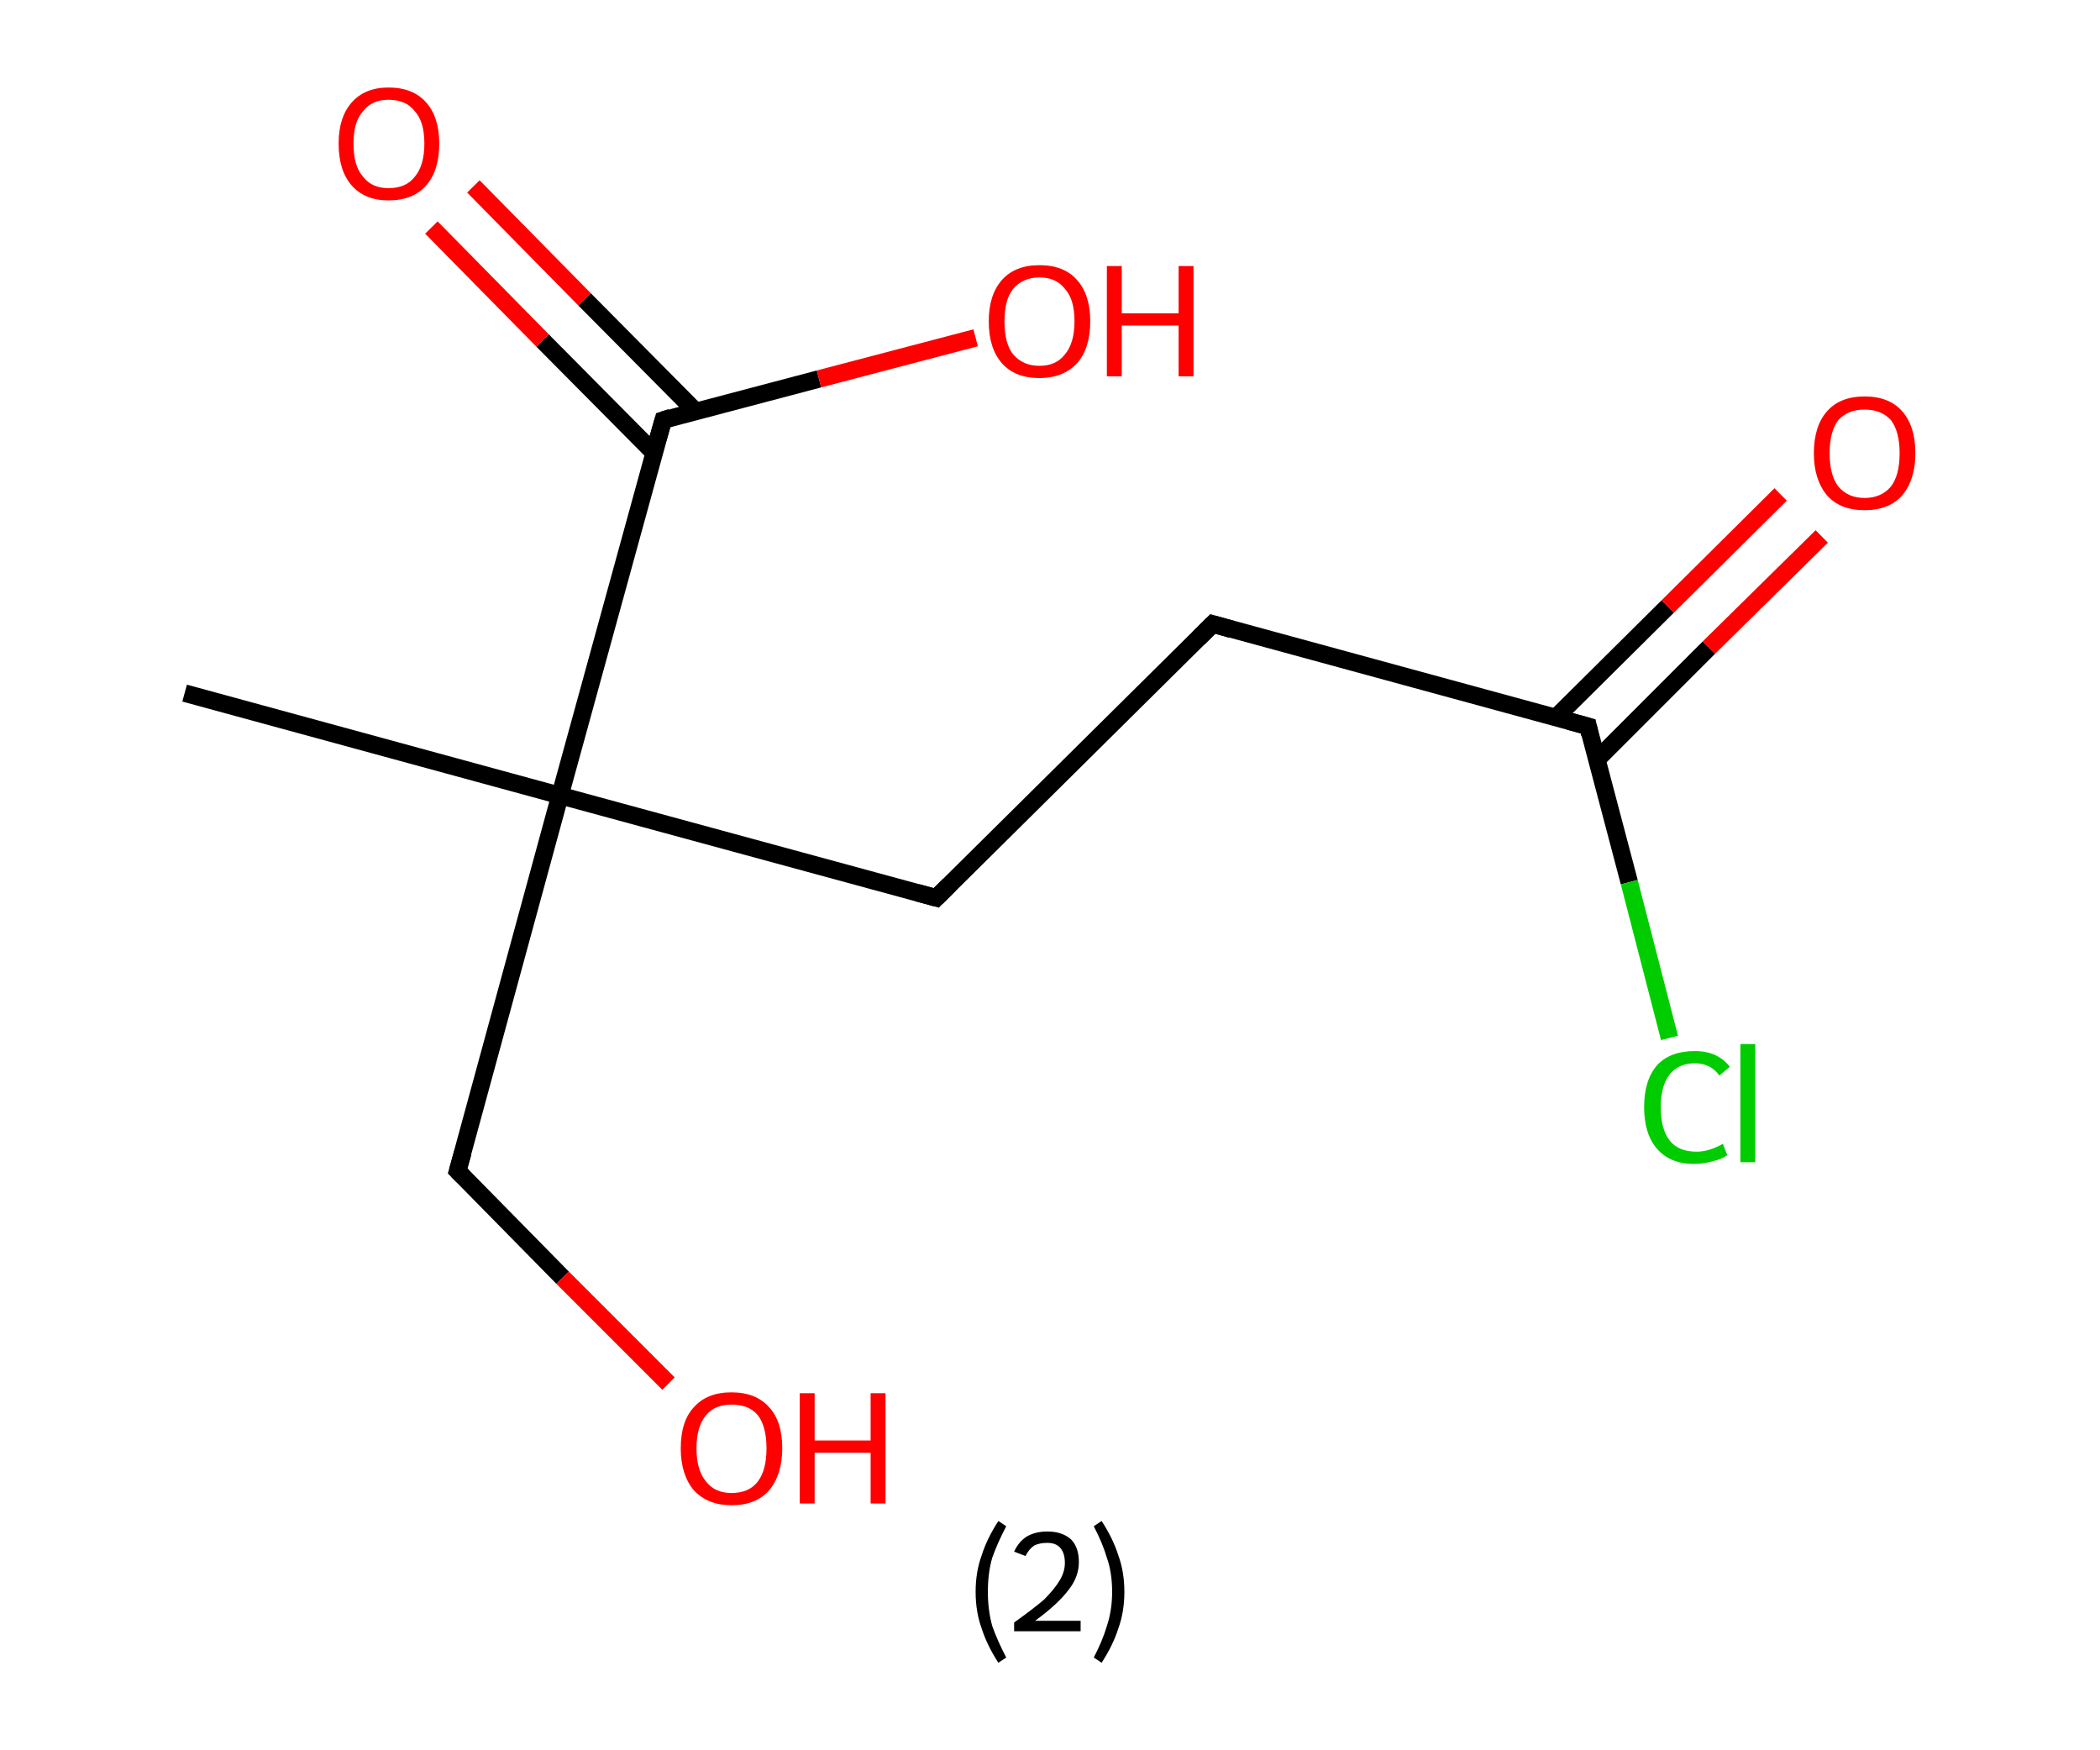 <?xml version='1.0' encoding='ASCII' standalone='yes'?>
<svg xmlns="http://www.w3.org/2000/svg" xmlns:rdkit="http://www.rdkit.org/xml" xmlns:xlink="http://www.w3.org/1999/xlink" version="1.1" baseProfile="full" xml:space="preserve" width="240px" height="200px" viewBox="0 0 240 200">
<!-- END OF HEADER -->
<rect style="opacity:1.0;fill:#FFFFFF;stroke:none" width="240.0" height="200.0" x="0.0" y="0.0"> </rect>
<path class="bond-0 atom-0 atom-1" d="M 21.1,79.2 L 64.0,90.9" style="fill:none;fill-rule:evenodd;stroke:#000000;stroke-width:2.0px;stroke-linecap:butt;stroke-linejoin:miter;stroke-opacity:1"/>
<path class="bond-1 atom-1 atom-2" d="M 64.0,90.9 L 52.3,133.8" style="fill:none;fill-rule:evenodd;stroke:#000000;stroke-width:2.0px;stroke-linecap:butt;stroke-linejoin:miter;stroke-opacity:1"/>
<path class="bond-2 atom-2 atom-3" d="M 52.3,133.8 L 64.3,146.0" style="fill:none;fill-rule:evenodd;stroke:#000000;stroke-width:2.0px;stroke-linecap:butt;stroke-linejoin:miter;stroke-opacity:1"/>
<path class="bond-2 atom-2 atom-3" d="M 64.3,146.0 L 76.4,158.1" style="fill:none;fill-rule:evenodd;stroke:#FF0000;stroke-width:2.0px;stroke-linecap:butt;stroke-linejoin:miter;stroke-opacity:1"/>
<path class="bond-3 atom-1 atom-4" d="M 64.0,90.9 L 107.0,102.6" style="fill:none;fill-rule:evenodd;stroke:#000000;stroke-width:2.0px;stroke-linecap:butt;stroke-linejoin:miter;stroke-opacity:1"/>
<path class="bond-4 atom-4 atom-5" d="M 107.0,102.6 L 138.6,71.3" style="fill:none;fill-rule:evenodd;stroke:#000000;stroke-width:2.0px;stroke-linecap:butt;stroke-linejoin:miter;stroke-opacity:1"/>
<path class="bond-5 atom-5 atom-6" d="M 138.6,71.3 L 181.5,83.0" style="fill:none;fill-rule:evenodd;stroke:#000000;stroke-width:2.0px;stroke-linecap:butt;stroke-linejoin:miter;stroke-opacity:1"/>
<path class="bond-6 atom-6 atom-7" d="M 182.5,86.8 L 195.3,74.0" style="fill:none;fill-rule:evenodd;stroke:#000000;stroke-width:2.0px;stroke-linecap:butt;stroke-linejoin:miter;stroke-opacity:1"/>
<path class="bond-6 atom-6 atom-7" d="M 195.3,74.0 L 208.2,61.3" style="fill:none;fill-rule:evenodd;stroke:#FF0000;stroke-width:2.0px;stroke-linecap:butt;stroke-linejoin:miter;stroke-opacity:1"/>
<path class="bond-6 atom-6 atom-7" d="M 177.8,82.0 L 190.6,69.3" style="fill:none;fill-rule:evenodd;stroke:#000000;stroke-width:2.0px;stroke-linecap:butt;stroke-linejoin:miter;stroke-opacity:1"/>
<path class="bond-6 atom-6 atom-7" d="M 190.6,69.3 L 203.5,56.5" style="fill:none;fill-rule:evenodd;stroke:#FF0000;stroke-width:2.0px;stroke-linecap:butt;stroke-linejoin:miter;stroke-opacity:1"/>
<path class="bond-7 atom-6 atom-8" d="M 181.5,83.0 L 186.2,100.8" style="fill:none;fill-rule:evenodd;stroke:#000000;stroke-width:2.0px;stroke-linecap:butt;stroke-linejoin:miter;stroke-opacity:1"/>
<path class="bond-7 atom-6 atom-8" d="M 186.2,100.8 L 190.8,118.6" style="fill:none;fill-rule:evenodd;stroke:#00CC00;stroke-width:2.0px;stroke-linecap:butt;stroke-linejoin:miter;stroke-opacity:1"/>
<path class="bond-8 atom-1 atom-9" d="M 64.0,90.9 L 75.8,48.0" style="fill:none;fill-rule:evenodd;stroke:#000000;stroke-width:2.0px;stroke-linecap:butt;stroke-linejoin:miter;stroke-opacity:1"/>
<path class="bond-9 atom-9 atom-10" d="M 79.5,47.0 L 66.8,34.2" style="fill:none;fill-rule:evenodd;stroke:#000000;stroke-width:2.0px;stroke-linecap:butt;stroke-linejoin:miter;stroke-opacity:1"/>
<path class="bond-9 atom-9 atom-10" d="M 66.8,34.2 L 54.1,21.3" style="fill:none;fill-rule:evenodd;stroke:#FF0000;stroke-width:2.0px;stroke-linecap:butt;stroke-linejoin:miter;stroke-opacity:1"/>
<path class="bond-9 atom-9 atom-10" d="M 74.7,51.7 L 62.0,38.9" style="fill:none;fill-rule:evenodd;stroke:#000000;stroke-width:2.0px;stroke-linecap:butt;stroke-linejoin:miter;stroke-opacity:1"/>
<path class="bond-9 atom-9 atom-10" d="M 62.0,38.9 L 49.3,26.0" style="fill:none;fill-rule:evenodd;stroke:#FF0000;stroke-width:2.0px;stroke-linecap:butt;stroke-linejoin:miter;stroke-opacity:1"/>
<path class="bond-10 atom-9 atom-11" d="M 75.8,48.0 L 93.6,43.3" style="fill:none;fill-rule:evenodd;stroke:#000000;stroke-width:2.0px;stroke-linecap:butt;stroke-linejoin:miter;stroke-opacity:1"/>
<path class="bond-10 atom-9 atom-11" d="M 93.6,43.3 L 111.5,38.6" style="fill:none;fill-rule:evenodd;stroke:#FF0000;stroke-width:2.0px;stroke-linecap:butt;stroke-linejoin:miter;stroke-opacity:1"/>
<path d="M 52.9,131.7 L 52.3,133.8 L 52.9,134.4" style="fill:none;stroke:#000000;stroke-width:2.0px;stroke-linecap:butt;stroke-linejoin:miter;stroke-opacity:1;"/>
<path d="M 104.8,102.0 L 107.0,102.6 L 108.5,101.1" style="fill:none;stroke:#000000;stroke-width:2.0px;stroke-linecap:butt;stroke-linejoin:miter;stroke-opacity:1;"/>
<path d="M 137.0,72.9 L 138.6,71.3 L 140.7,71.9" style="fill:none;stroke:#000000;stroke-width:2.0px;stroke-linecap:butt;stroke-linejoin:miter;stroke-opacity:1;"/>
<path d="M 179.3,82.4 L 181.5,83.0 L 181.7,83.9" style="fill:none;stroke:#000000;stroke-width:2.0px;stroke-linecap:butt;stroke-linejoin:miter;stroke-opacity:1;"/>
<path d="M 75.2,50.1 L 75.8,48.0 L 76.7,47.7" style="fill:none;stroke:#000000;stroke-width:2.0px;stroke-linecap:butt;stroke-linejoin:miter;stroke-opacity:1;"/>
<path class="atom-3" d="M 77.8 165.5 Q 77.8 162.4, 79.3 160.8 Q 80.8 159.1, 83.6 159.1 Q 86.4 159.1, 87.9 160.8 Q 89.4 162.4, 89.4 165.5 Q 89.4 168.5, 87.9 170.3 Q 86.4 172.0, 83.6 172.0 Q 80.9 172.0, 79.3 170.3 Q 77.8 168.5, 77.8 165.5 M 83.6 170.6 Q 85.6 170.6, 86.6 169.3 Q 87.6 168.0, 87.6 165.5 Q 87.6 163.0, 86.6 161.7 Q 85.6 160.5, 83.6 160.5 Q 81.7 160.5, 80.7 161.7 Q 79.6 163.0, 79.6 165.5 Q 79.6 168.0, 80.7 169.3 Q 81.7 170.6, 83.6 170.6 " fill="#FF0000"/>
<path class="atom-3" d="M 91.4 159.2 L 93.1 159.2 L 93.1 164.6 L 99.5 164.6 L 99.5 159.2 L 101.2 159.2 L 101.2 171.8 L 99.5 171.8 L 99.5 166.0 L 93.1 166.0 L 93.1 171.8 L 91.4 171.8 L 91.4 159.2 " fill="#FF0000"/>
<path class="atom-7" d="M 207.3 51.8 Q 207.3 48.7, 208.8 47.0 Q 210.3 45.3, 213.1 45.3 Q 215.9 45.3, 217.4 47.0 Q 218.9 48.7, 218.9 51.8 Q 218.9 54.8, 217.4 56.6 Q 215.9 58.3, 213.1 58.3 Q 210.3 58.3, 208.8 56.6 Q 207.3 54.8, 207.3 51.8 M 213.1 56.9 Q 215.0 56.9, 216.1 55.6 Q 217.1 54.3, 217.1 51.8 Q 217.1 49.3, 216.1 48.0 Q 215.0 46.8, 213.1 46.8 Q 211.2 46.8, 210.1 48.0 Q 209.1 49.3, 209.1 51.8 Q 209.1 54.3, 210.1 55.6 Q 211.2 56.9, 213.1 56.9 " fill="#FF0000"/>
<path class="atom-8" d="M 187.9 126.5 Q 187.9 123.4, 189.4 121.7 Q 190.9 120.1, 193.7 120.1 Q 196.3 120.1, 197.7 121.9 L 196.5 122.9 Q 195.5 121.5, 193.7 121.5 Q 191.8 121.5, 190.8 122.8 Q 189.8 124.1, 189.8 126.5 Q 189.8 129.0, 190.8 130.3 Q 191.8 131.6, 193.9 131.6 Q 195.3 131.6, 196.9 130.7 L 197.4 132.0 Q 196.7 132.5, 195.7 132.7 Q 194.7 133.0, 193.6 133.0 Q 190.9 133.0, 189.4 131.3 Q 187.9 129.6, 187.9 126.5 " fill="#00CC00"/>
<path class="atom-8" d="M 198.9 119.3 L 200.6 119.3 L 200.6 132.8 L 198.9 132.8 L 198.9 119.3 " fill="#00CC00"/>
<path class="atom-10" d="M 38.7 16.4 Q 38.7 13.4, 40.2 11.7 Q 41.7 10.0, 44.4 10.0 Q 47.2 10.0, 48.7 11.7 Q 50.2 13.4, 50.2 16.4 Q 50.2 19.5, 48.7 21.2 Q 47.2 22.9, 44.4 22.9 Q 41.7 22.9, 40.2 21.2 Q 38.7 19.5, 38.7 16.4 M 44.4 21.5 Q 46.4 21.5, 47.4 20.2 Q 48.5 18.9, 48.5 16.4 Q 48.5 13.9, 47.4 12.7 Q 46.4 11.4, 44.4 11.4 Q 42.5 11.4, 41.5 12.7 Q 40.4 13.9, 40.4 16.4 Q 40.4 19.0, 41.5 20.2 Q 42.5 21.5, 44.4 21.5 " fill="#FF0000"/>
<path class="atom-11" d="M 113.0 36.7 Q 113.0 33.7, 114.5 32.0 Q 116.0 30.3, 118.8 30.3 Q 121.6 30.3, 123.1 32.0 Q 124.6 33.7, 124.6 36.7 Q 124.6 39.8, 123.1 41.5 Q 121.5 43.2, 118.8 43.2 Q 116.0 43.2, 114.5 41.5 Q 113.0 39.8, 113.0 36.7 M 118.8 41.8 Q 120.7 41.8, 121.7 40.5 Q 122.8 39.2, 122.8 36.7 Q 122.8 34.2, 121.7 33.0 Q 120.7 31.7, 118.8 31.7 Q 116.9 31.7, 115.8 33.0 Q 114.8 34.2, 114.8 36.7 Q 114.8 39.3, 115.8 40.5 Q 116.9 41.8, 118.8 41.8 " fill="#FF0000"/>
<path class="atom-11" d="M 126.5 30.4 L 128.2 30.4 L 128.2 35.8 L 134.7 35.8 L 134.7 30.4 L 136.4 30.4 L 136.4 43.0 L 134.7 43.0 L 134.7 37.2 L 128.2 37.2 L 128.2 43.0 L 126.5 43.0 L 126.5 30.4 " fill="#FF0000"/>
<path class="legend" d="M 111.5 181.9 Q 111.5 179.6, 112.2 177.7 Q 112.8 175.8, 114.1 173.8 L 115.0 174.4 Q 114.0 176.3, 113.4 178.0 Q 112.9 179.7, 112.9 181.9 Q 112.9 184.0, 113.4 185.8 Q 114.0 187.5, 115.0 189.4 L 114.1 190.0 Q 112.8 188.0, 112.2 186.1 Q 111.5 184.2, 111.5 181.9 " fill="#000000"/>
<path class="legend" d="M 115.9 177.3 Q 116.4 176.2, 117.3 175.6 Q 118.3 175.0, 119.7 175.0 Q 121.4 175.0, 122.4 175.9 Q 123.3 176.8, 123.3 178.5 Q 123.3 180.2, 122.1 181.7 Q 120.9 183.3, 118.3 185.2 L 123.5 185.2 L 123.5 186.4 L 115.9 186.4 L 115.9 185.4 Q 118.0 183.9, 119.3 182.8 Q 120.5 181.6, 121.1 180.6 Q 121.7 179.6, 121.7 178.6 Q 121.7 177.5, 121.2 176.9 Q 120.7 176.3, 119.7 176.3 Q 118.8 176.3, 118.2 176.6 Q 117.6 177.0, 117.2 177.8 L 115.9 177.3 " fill="#000000"/>
<path class="legend" d="M 128.5 181.9 Q 128.5 184.2, 127.8 186.1 Q 127.2 188.0, 125.9 190.0 L 125.0 189.4 Q 126.0 187.5, 126.5 185.8 Q 127.1 184.0, 127.1 181.9 Q 127.1 179.7, 126.5 178.0 Q 126.0 176.3, 125.0 174.4 L 125.9 173.8 Q 127.2 175.8, 127.8 177.7 Q 128.5 179.6, 128.5 181.9 " fill="#000000"/>
</svg>
